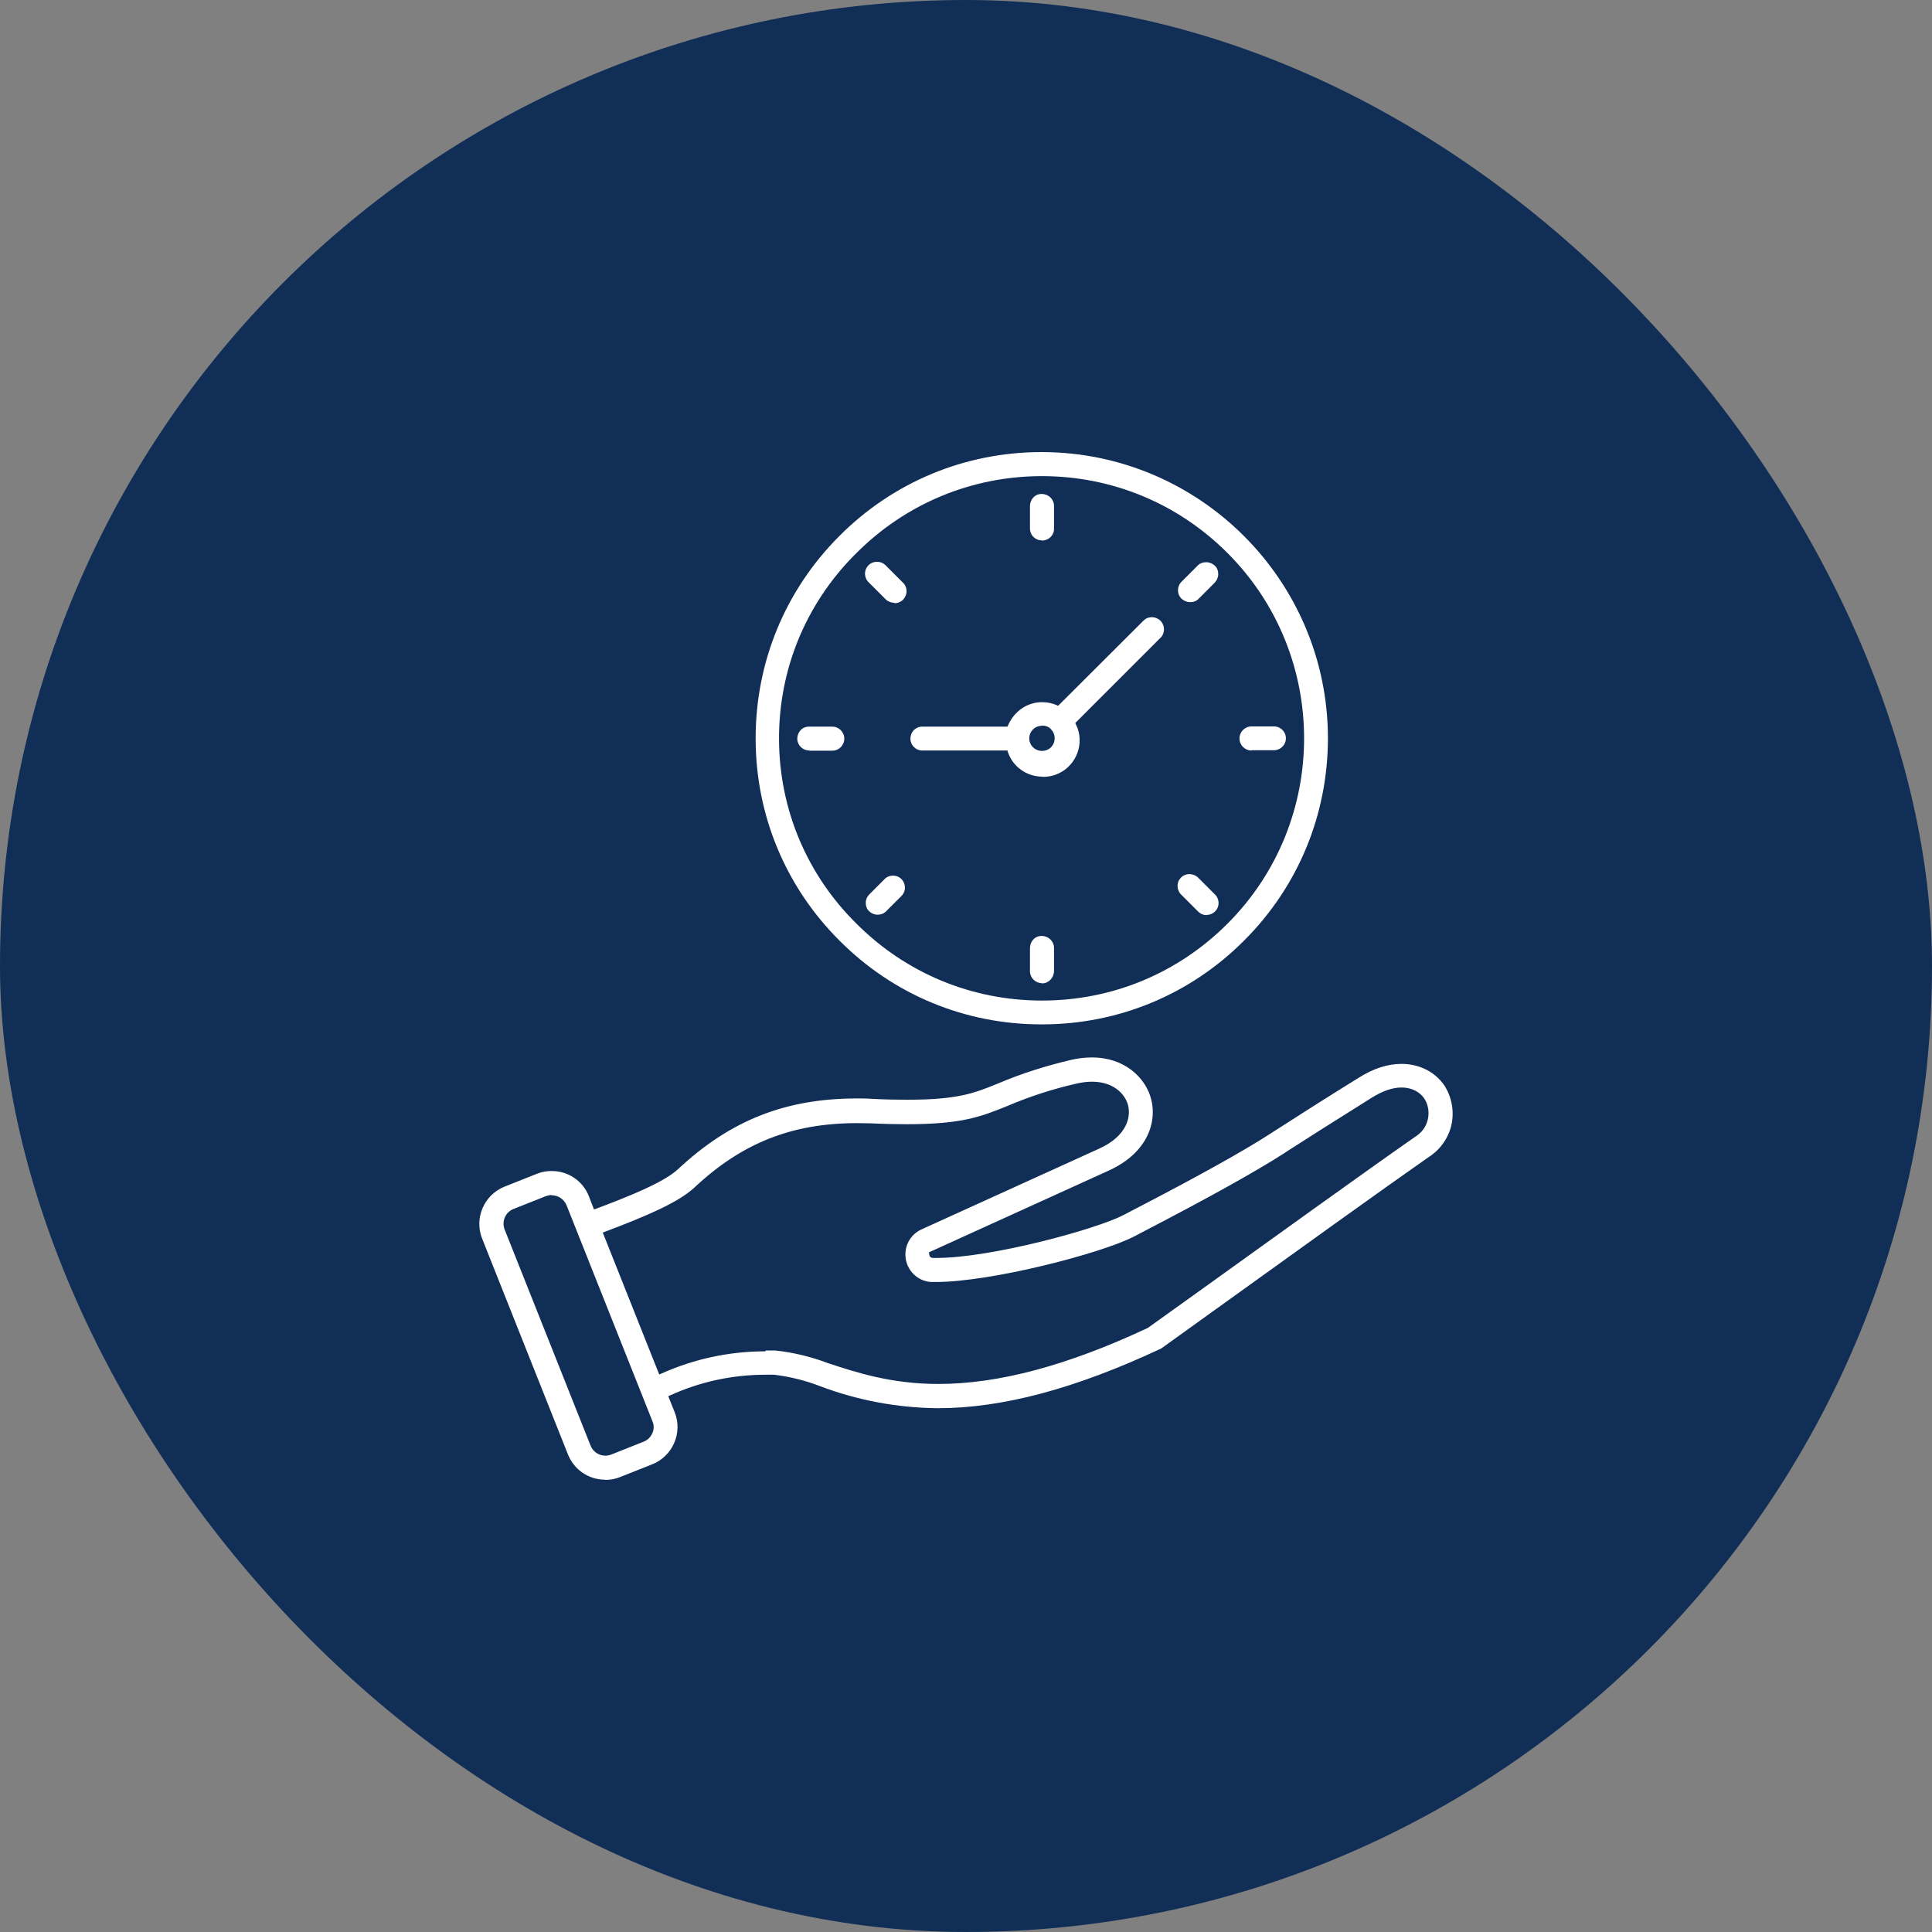 <?xml version="1.0" encoding="UTF-8"?>
<svg id="Layer_2" xmlns="http://www.w3.org/2000/svg" viewBox="0 0 90 90">
  <rect x="0" y="0" width="90" height="90" fill="#808080" stroke="none"/>
  <defs>
    <style>
      .cls-1 {
        fill: #fff;
      }

      .cls-2 {
        fill: #112e57;
      }
    </style>
  </defs>
  <g id="Layer_1-2" data-name="Layer_1">
    <rect class="cls-2" x="0" y="0" width="90" height="90" rx="45" ry="45"/>
    <path class="cls-1" d="M28.19,68.93c-.77,0-1.44-.46-1.73-1.17l-4-10.06c-.38-.95.09-2.04,1.04-2.42l1.51-.6c.22-.09.45-.13.69-.13.77,0,1.45.46,1.73,1.17l.24.62.09-.03c1.52-.57,3.17-1.23,3.83-1.85,2.43-2.27,5-3.29,8.33-3.29.23,0,.47,0,.71.02.61.03,1.15.04,1.62.04,2.37,0,3.12-.3,4.25-.76,1.08-.46,2.22-.82,3.37-1.09.33-.08.67-.12.99-.12,1.56,0,2.43.95,2.71,1.76.39,1.14-.05,2.66-1.92,3.51l-8.38,3.81.03.15c0,.05.08.11.16.11h.16c2.57,0,7.47-1.35,8.7-1.99l.44-.23q4.54-2.35,6.45-3.59l.39-.25c.83-.53,1.94-1.25,3.72-2.35.67-.42,1.33-.63,1.97-.63.83,0,1.58.38,2.01,1.03.34.55.45,1.2.31,1.83-.15.62-.53,1.15-1.07,1.49-1.88,1.31-6.64,4.73-10.07,7.2l-2.38,1.71c-3.99,1.87-7.39,2.78-10.41,2.78-1.87-.02-3.71-.36-5.46-1.02-.69-.27-1.42-.45-2.16-.54-.13,0-.26,0-.38,0-1.55,0-3.05.32-4.46.96l-.09.04.3.75c.38.95-.09,2.04-1.04,2.42l-1.51.6c-.22.09-.45.13-.69.13ZM25.7,55.67c-.09,0-.18.02-.27.05l-1.51.6c-.38.15-.56.58-.41.96l4,10.06c.11.28.38.47.69.47.09,0,.19-.02.27-.05l1.51-.6c.18-.07.33-.21.41-.4.08-.17.08-.39,0-.56l-4-10.06c-.12-.28-.39-.46-.69-.46ZM35.67,62.91c.15,0,.29,0,.44,0,.84.09,1.67.29,2.46.59,1.31.43,2.94.97,5.14.97,2.8,0,6-.85,9.76-2.61l2.54-1.82c2.57-1.85,7.91-5.69,9.88-7.06.33-.2.54-.48.62-.82.08-.33.03-.68-.15-.97-.22-.34-.62-.53-1.07-.53-.42,0-.88.16-1.38.47-1.95,1.22-3.11,1.96-3.95,2.5l-.15.1q-1.96,1.26-6.54,3.64l-.44.23c-1.5.78-6.64,2.12-9.24,2.12h-.16c-.6,0-1.12-.45-1.23-1.04-.11-.59.19-1.18.75-1.42l8.25-3.75c1.31-.59,1.53-1.52,1.32-2.12-.17-.48-.69-1-1.65-1-.23,0-.48.03-.73.09-1.1.25-2.18.6-3.21,1.04-1.21.49-2.09.85-4.68.85-.49,0-1.03-.01-1.66-.04-.23,0-.45-.01-.67-.01-3.02,0-5.35.92-7.56,2.99-.75.7-2.22,1.33-4.18,2.07l-.1.04,2.63,6.61.09-.04c1.54-.69,3.18-1.04,4.86-1.04ZM48.51,47.72c-3.55,0-6.89-1.38-9.4-3.9-2.52-2.51-3.91-5.86-3.91-9.42s1.38-6.91,3.9-9.43c2.51-2.52,5.86-3.91,9.42-3.91,7.35,0,13.33,5.97,13.34,13.32,0,3.56-1.38,6.91-3.9,9.43-2.51,2.52-5.86,3.91-9.42,3.91h-.03ZM48.54,22.18c-3.26,0-6.33,1.27-8.64,3.58l-.11.11c-2.28,2.31-3.52,5.36-3.5,8.6.02,3.24,1.3,6.28,3.61,8.56,2.31,2.31,5.37,3.58,8.64,3.58s6.33-1.27,8.64-3.58c4.76-4.76,4.76-12.51,0-17.27-2.31-2.31-5.38-3.58-8.64-3.58ZM48.54,45.8c-.3,0-.55-.24-.56-.54v-1.09c0-.15.05-.29.15-.4.1-.11.24-.17.39-.17.32,0,.57.24.58.54v1.09c0,.31-.24.57-.54.58h-.02ZM56.21,42.63c-.14,0-.27-.05-.38-.15l-.79-.79c-.23-.21-.25-.57-.04-.79.1-.12.26-.18.41-.18.14,0,.27.05.38.14l.79.79c.23.21.25.56.04.79-.11.12-.26.18-.41.18ZM40.88,42.61c-.15,0-.29-.06-.39-.16-.11-.1-.16-.24-.16-.39s.06-.29.16-.39l.75-.75c.1-.09.23-.13.36-.13.16,0,.32.07.42.19.18.21.18.53,0,.73l-.74.74c-.11.11-.25.16-.39.16ZM48.56,36.18c-.73,0-1.38-.46-1.61-1.15l-.02-.07h-3.98c-.29,0-.53-.24-.54-.54,0-.15.05-.29.15-.4.11-.11.25-.17.39-.17h3.98l.03-.06c.29-.67.9-1.08,1.59-1.08.24,0,.47.05.68.14l.06.03,4.01-4c.1-.09.23-.13.36-.13s.26.05.37.14c.23.2.26.56.06.79l-4,4s.08.19.11.25c.31.89-.17,1.87-1.06,2.17-.18.06-.37.09-.56.09ZM48.54,33.81c-.16,0-.31.06-.42.17-.23.23-.23.6,0,.83.11.11.26.17.42.17s.31-.06.42-.17c.11-.11.17-.26.17-.42s-.06-.3-.17-.42-.26-.17-.42-.17ZM58.3,34.96c-.31,0-.56-.25-.56-.56s.25-.56.56-.56h1.06c.15,0,.29.07.39.17.1.11.16.25.15.4,0,.29-.25.53-.54.54h-1.06ZM37.7,34.96c-.31,0-.55-.24-.56-.54,0-.15.05-.29.15-.4.1-.11.24-.17.39-.17h1.09c.31,0,.56.25.56.56s-.25.56-.56.56h-1.07ZM41.66,28.08c-.13,0-.27-.05-.37-.13l-.81-.81c-.23-.21-.25-.56-.04-.79.11-.12.26-.18.42-.18.14,0,.27.05.38.15l.79.79c.12.1.19.24.2.39.01.15-.04.29-.14.41-.1.12-.26.19-.42.19ZM55.44,28.05c-.15,0-.29-.06-.4-.16-.22-.22-.22-.57,0-.79l.75-.75c.1-.11.25-.16.4-.16s.29.06.4.16c.11.1.16.24.16.39s-.06.29-.16.4l-.75.75c-.1.11-.24.16-.39.16ZM48.52,25.17c-.3,0-.54-.25-.54-.54v-1.05c0-.15.05-.29.15-.4.1-.11.24-.17.39-.17.32,0,.57.24.58.54v1.09c0,.3-.25.54-.56.54h-.01Z"/>
    <path class="cls-1" d="M28.19,68.83c-.73,0-1.37-.44-1.64-1.11l-4-10.06c-.36-.9.09-1.93.99-2.29l1.51-.6c.21-.08.43-.12.65-.12.73,0,1.37.44,1.64,1.11l.28.71.18-.07c1.53-.57,3.19-1.24,3.86-1.87,2.41-2.25,4.96-3.26,8.26-3.26.23,0,.47,0,.71.02.62.03,1.15.04,1.62.04,2.38,0,3.14-.31,4.29-.77,1.08-.46,2.21-.82,3.36-1.08.33-.08.66-.12.96-.12,1.5,0,2.35.91,2.61,1.69.37,1.09-.06,2.56-1.86,3.39l-8.38,3.81-.03.23c.02.13.13.23.26.23h.16c2.58,0,7.51-1.36,8.75-2l.44-.23q4.54-2.36,6.46-3.59l.23-.15c.84-.54,1.99-1.28,3.89-2.46.66-.41,1.3-.62,1.92-.62.8,0,1.52.37,1.92.99.33.53.43,1.15.29,1.75s-.5,1.11-1.03,1.43c-1.93,1.34-6.83,4.87-10.07,7.2l-2.38,1.71c-3.99,1.87-7.36,2.76-10.35,2.76-1.86-.02-3.68-.36-5.43-1.01-.7-.27-1.44-.45-2.19-.54-.14,0-.27,0-.39,0-1.56,0-3.08.33-4.5.97l-.17.08.33.84c.36.9-.09,1.93-.98,2.29l-1.51.6c-.21.08-.43.12-.65.12ZM25.7,55.57c-.11,0-.21.02-.31.06l-1.51.6c-.43.17-.64.66-.47,1.09l4,10.06c.13.32.43.53.78.53.11,0,.21-.02.31-.06l1.51-.6c.21-.08.37-.24.46-.45.09-.2.09-.44,0-.64l-4-10.06c-.13-.32-.44-.53-.78-.53ZM35.68,63.01c.14,0,.29,0,.43,0,.82.08,1.64.28,2.42.58,1.32.44,2.96.98,5.18.98,2.81,0,6.02-.86,9.81-2.62l2.56-1.83c3.19-2.29,8-5.76,9.88-7.06.36-.22.58-.52.67-.88.09-.36.03-.73-.16-1.04-.25-.37-.67-.58-1.16-.58-.44,0-.92.16-1.43.48-1.95,1.22-3.11,1.96-3.95,2.5l-.15.1q-1.96,1.26-6.53,3.64l-.44.23c-1.5.77-6.6,2.11-9.2,2.11h-.16c-.55,0-1.03-.41-1.13-.96-.1-.55.18-1.09.69-1.31l8.25-3.75c1.37-.62,1.6-1.6,1.37-2.25-.18-.52-.73-1.07-1.74-1.07-.24,0-.49.03-.75.09-1.1.25-2.19.6-3.23,1.04-1.2.49-2.07.84-4.64.84-.49,0-1.03-.01-1.65-.04-.23,0-.46-.01-.68-.01-3.05,0-5.4.93-7.63,3.01-.74.69-2.19,1.32-4.14,2.04l-.19.07,2.71,6.8.19-.08c1.53-.68,3.15-1.03,4.82-1.03ZM48.51,47.63c-3.53,0-6.84-1.37-9.33-3.87-2.5-2.5-3.88-5.82-3.88-9.35,0-3.53,1.37-6.86,3.87-9.36,2.5-2.5,5.82-3.88,9.35-3.88,7.3,0,13.23,5.93,13.24,13.22,0,3.53-1.37,6.86-3.87,9.36-2.5,2.5-5.82,3.88-9.35,3.88h-.03ZM48.54,22.08c-3.29,0-6.38,1.28-8.71,3.61l-.11.11c-2.29,2.33-3.55,5.41-3.53,8.67.02,3.27,1.31,6.33,3.64,8.63,2.33,2.32,5.42,3.61,8.71,3.61s6.38-1.28,8.71-3.61c4.8-4.8,4.8-12.61,0-17.42-2.33-2.33-5.42-3.61-8.71-3.61ZM48.54,45.7c-.25,0-.45-.2-.46-.45v-1.09c0-.13.04-.25.12-.33.08-.09.2-.14.32-.14h0c.26,0,.47.2.47.45v1.09c0,.26-.19.47-.45.48h-.01ZM56.21,42.53c-.11,0-.22-.04-.31-.12l-.79-.78c-.19-.18-.21-.47-.04-.66.09-.09.21-.15.34-.15.11,0,.22.04.31.12l.79.78c.19.18.21.47.04.66-.09.1-.21.15-.34.15ZM40.88,42.51c-.12,0-.24-.05-.32-.13-.18-.18-.18-.47,0-.65l.75-.75c.07-.06.18-.1.29-.1.13,0,.26.06.35.16.15.17.15.43,0,.6l-.74.74c-.09.09-.2.13-.32.13ZM48.56,36.08c-.69,0-1.3-.43-1.52-1.08l-.05-.13h-4.06c-.24,0-.43-.2-.44-.44,0-.12.04-.24.12-.33.08-.09.2-.14.32-.14h4.04l.05-.12c.28-.65.86-1.02,1.5-1.02.22,0,.44.04.64.13l.12.05,4.05-4.05c.07-.06.18-.1.29-.1s.22.04.3.11c.19.17.21.46.05.65l-4.05,4.05.06.13c.03.06.05.12.07.18.29.84-.16,1.76-1,2.05-.17.06-.35.09-.53.09ZM48.54,33.71c-.18,0-.36.07-.49.2-.27.27-.27.71,0,.97.13.13.3.2.49.2s.36-.07.49-.2c.27-.27.27-.7,0-.97-.13-.13-.3-.2-.49-.2ZM37.7,34.86c-.25,0-.45-.2-.46-.45,0-.12.04-.24.13-.33.08-.09.2-.14.32-.14h1.09c.25,0,.46.21.46.46s-.21.46-.46.46h-1.07ZM58.3,34.86c-.25,0-.46-.21-.46-.46s.21-.46.46-.46h1.06c.12,0,.23.05.32.14.08.09.13.21.13.33,0,.24-.2.44-.44.45h-1.05ZM41.66,27.98c-.11,0-.22-.04-.3-.11l-.8-.8c-.19-.18-.21-.47-.04-.66.09-.09.21-.15.34-.15.11,0,.22.04.31.12l.79.79c.1.09.16.2.17.32,0,.12-.03.24-.11.33-.09.1-.21.16-.35.16ZM55.44,27.95c-.12,0-.24-.05-.33-.13-.18-.18-.18-.47,0-.65l.75-.75c.09-.09.2-.13.33-.13s.24.05.32.13c.18.18.18.47,0,.65l-.75.75c-.09.09-.2.13-.32.13ZM48.52,25.07c-.24,0-.44-.2-.45-.45v-1.05c0-.13.04-.25.12-.33.08-.09.2-.14.32-.14h0c.26,0,.47.2.47.45v1.09c0,.25-.21.44-.46.44h-.01Z"/>
  </g>
</svg>